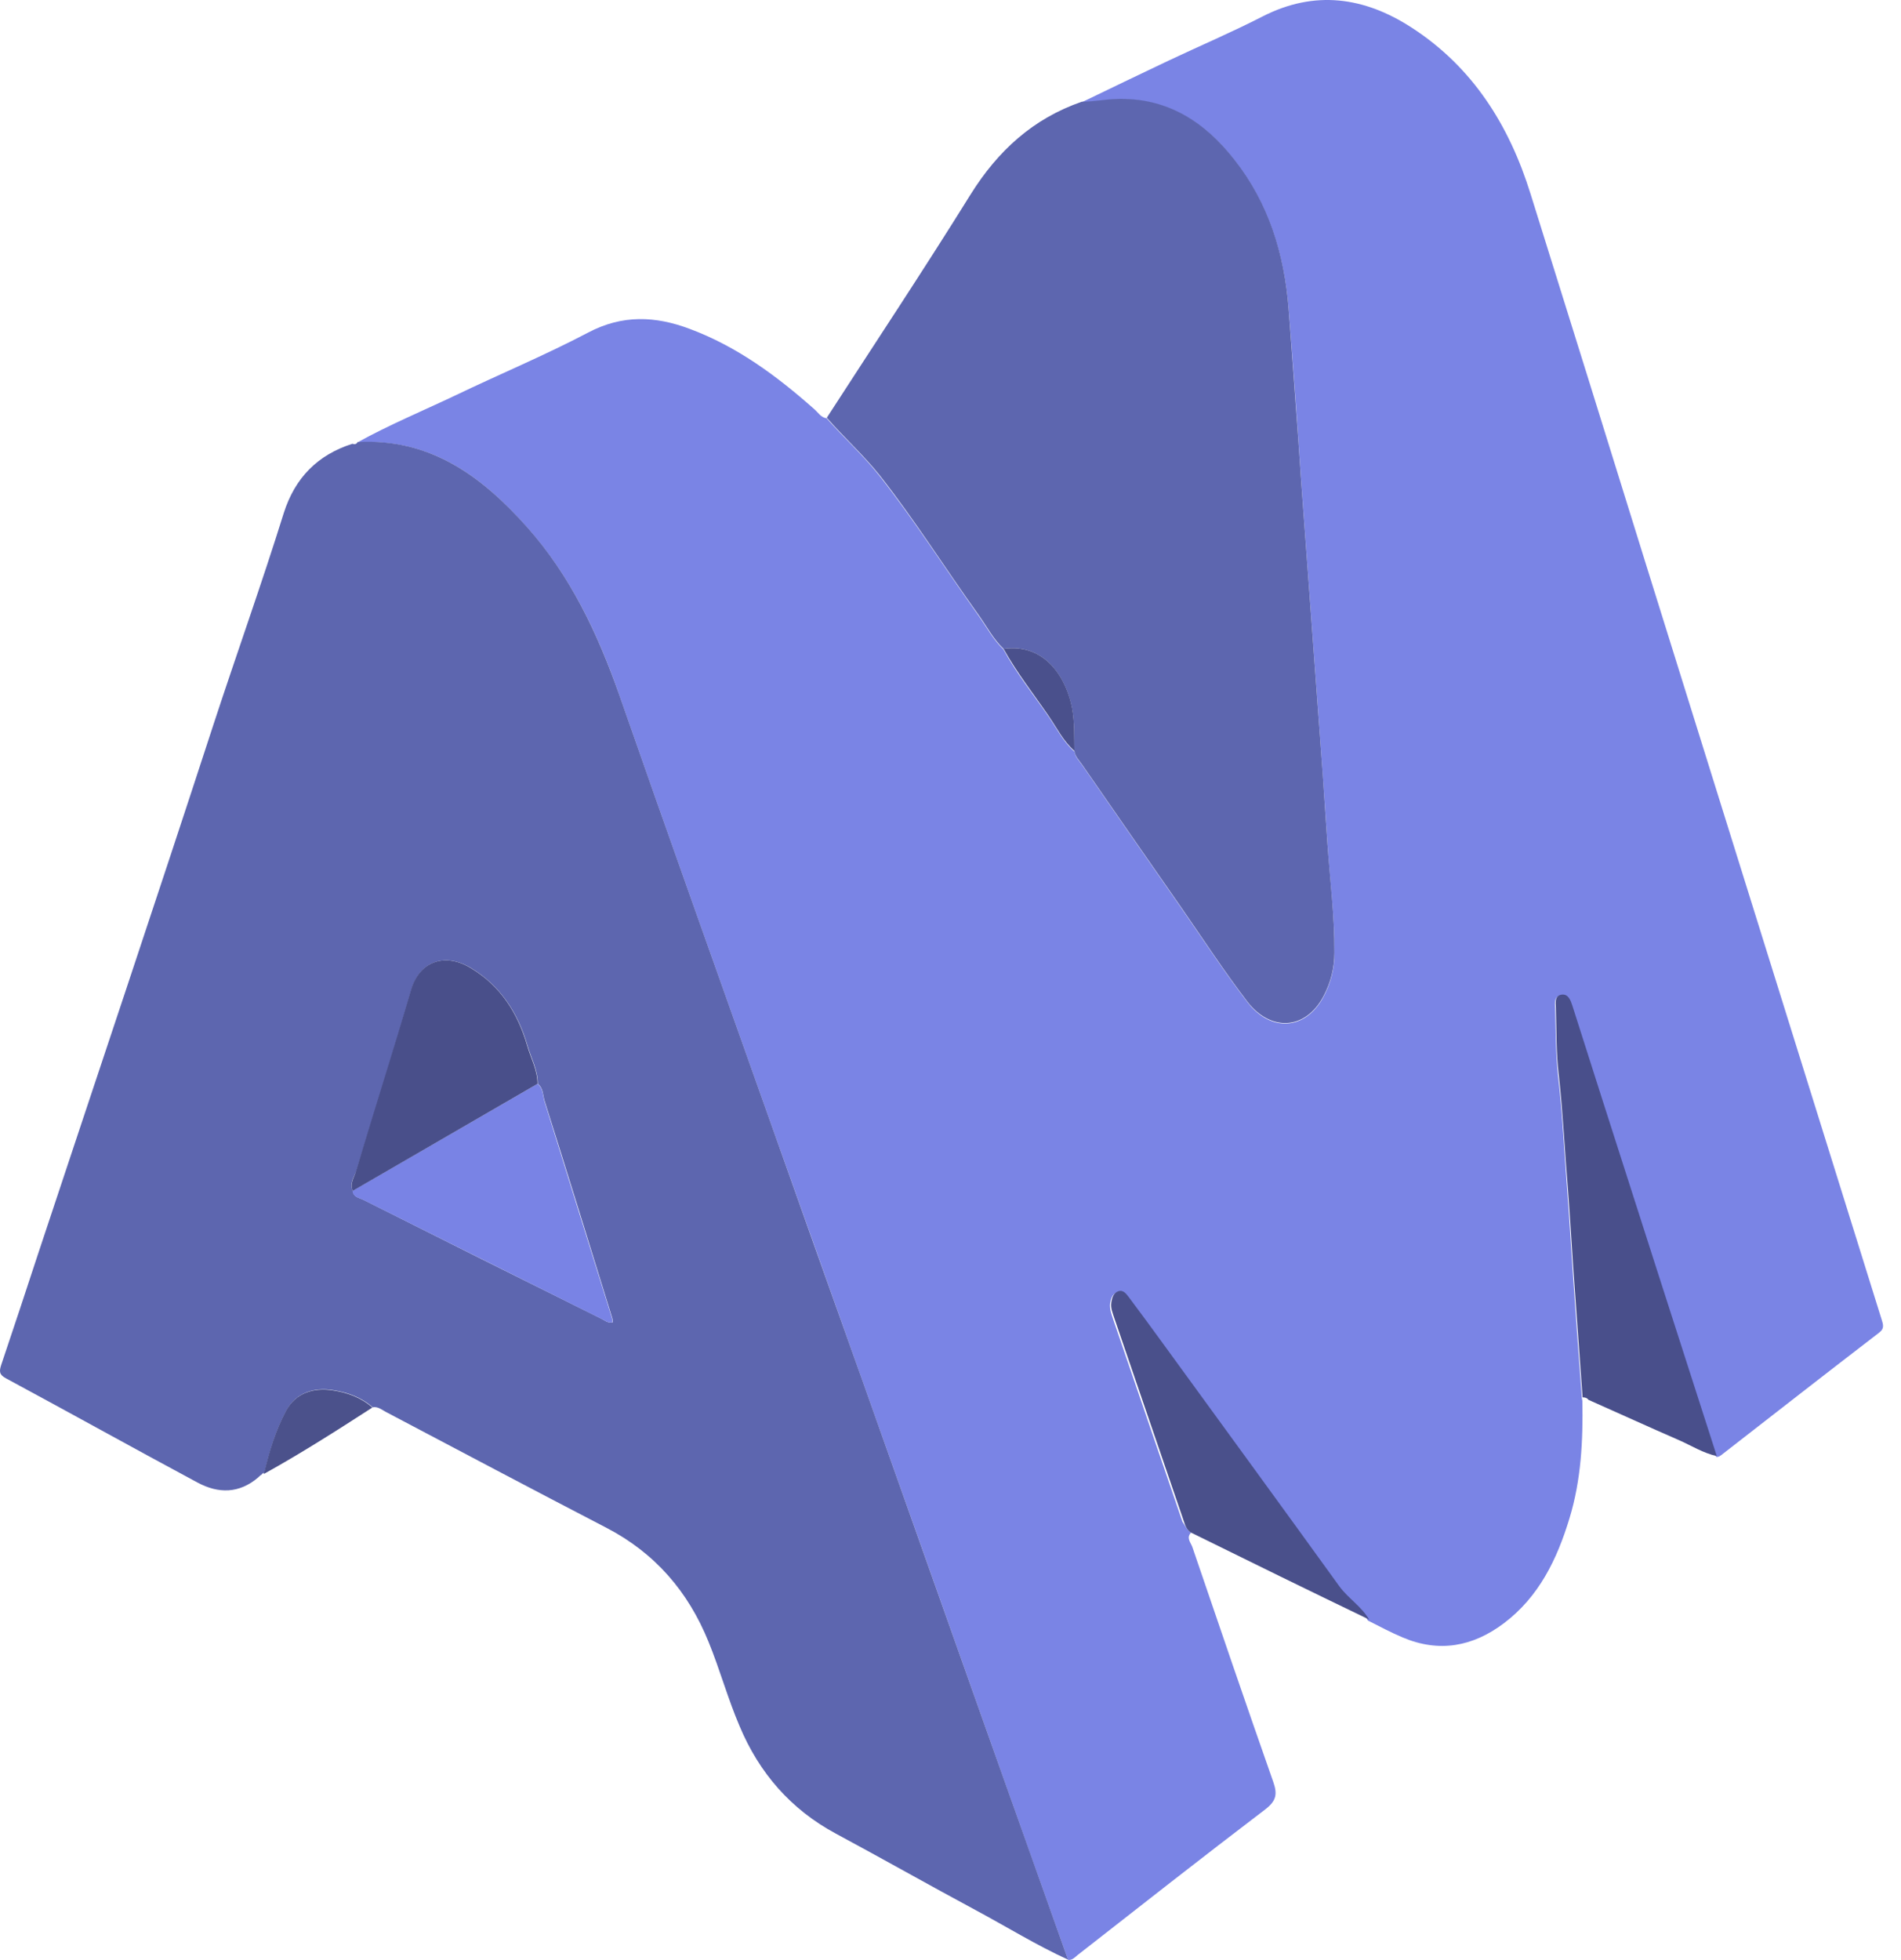 <svg width="65" height="67" viewBox="0 0 65 67" fill="none" xmlns="http://www.w3.org/2000/svg">
<path d="M40.727 52.392C40.549 52.57 40.719 52.739 40.769 52.883C41.684 55.567 42.598 58.243 43.538 60.919C43.682 61.334 43.64 61.562 43.267 61.85C41.108 63.493 38.974 65.169 36.841 66.837C36.748 66.913 36.663 67.015 36.519 66.998C35.655 64.576 34.792 62.155 33.936 59.733C32.438 55.5 30.939 51.275 29.432 47.041C28.39 44.103 27.34 41.156 26.291 38.218C24.58 33.4 22.861 28.591 21.176 23.765C20.448 21.673 19.517 19.709 18.027 18.032C16.477 16.28 14.716 14.976 12.227 15.12C13.302 14.527 14.437 14.053 15.546 13.528C17.061 12.8 18.628 12.148 20.11 11.369C21.278 10.751 22.413 10.802 23.581 11.242C25.198 11.843 26.561 12.851 27.84 13.985C27.976 14.104 28.069 14.273 28.263 14.298C28.856 14.967 29.525 15.569 30.084 16.28C31.286 17.812 32.328 19.455 33.454 21.038C33.733 21.428 33.953 21.86 34.309 22.198C34.749 23.011 35.334 23.739 35.858 24.501C36.138 24.908 36.358 25.365 36.739 25.695C36.764 25.881 36.9 26.009 37.002 26.152C38.136 27.787 39.262 29.421 40.397 31.047C41.142 32.122 41.862 33.223 42.658 34.264C43.428 35.272 44.622 35.246 45.248 34.086C45.503 33.612 45.63 33.112 45.63 32.579C45.638 31.334 45.469 30.107 45.392 28.87C45.291 27.321 45.172 25.763 45.062 24.213C44.952 22.715 44.842 21.225 44.732 19.726C44.622 18.202 44.503 16.678 44.402 15.154C44.3 13.63 44.182 12.105 44.063 10.581C43.919 8.71 43.377 6.974 42.217 5.484C41.193 4.172 39.897 3.333 38.145 3.401C37.755 3.418 37.383 3.503 36.993 3.494C37.975 3.02 38.957 2.546 39.94 2.08C41.015 1.572 42.107 1.107 43.166 0.565C44.952 -0.35 46.654 -0.104 48.271 0.946C50.363 2.3 51.607 4.29 52.336 6.636C53.665 10.878 54.986 15.128 56.307 19.379C58.982 27.948 61.658 36.525 64.334 45.094C64.384 45.263 64.452 45.407 64.249 45.559C62.462 46.931 60.684 48.319 58.898 49.708C58.83 49.759 58.771 49.818 58.678 49.801C57.357 45.695 56.044 41.597 54.723 37.49C54.393 36.465 54.08 35.432 53.741 34.408C53.682 34.23 53.614 33.993 53.369 34.027C53.132 34.061 53.165 34.298 53.174 34.467C53.199 35.238 53.191 36.017 53.275 36.787C53.428 38.091 53.487 39.395 53.589 40.699C53.656 41.58 53.707 42.46 53.767 43.341C53.868 44.823 53.978 46.313 54.088 47.795C54.097 47.828 54.097 47.854 54.105 47.888C54.131 49.242 54.063 50.597 53.665 51.901C53.242 53.298 52.623 54.585 51.421 55.491C50.363 56.287 49.211 56.507 47.958 55.974C47.552 55.804 47.162 55.593 46.773 55.398C46.51 54.949 46.061 54.678 45.757 54.264C43.775 51.52 41.777 48.785 39.787 46.05C39.381 45.492 38.974 44.933 38.559 44.382C38.475 44.264 38.373 44.111 38.187 44.179C38.035 44.238 37.984 44.399 37.958 44.552C37.933 44.755 38.009 44.933 38.068 45.119C38.856 47.422 39.643 49.717 40.431 52.02C40.524 52.147 40.575 52.299 40.727 52.392Z" fill="#7A84E5"/>
<path d="M12.226 15.111C14.715 14.976 16.476 16.28 18.026 18.024C19.516 19.7 20.439 21.665 21.175 23.756C22.86 28.582 24.579 33.392 26.29 38.21C27.331 41.148 28.381 44.094 29.431 47.032C30.93 51.266 32.437 55.491 33.935 59.725C34.799 62.146 35.654 64.568 36.518 66.99C35.426 66.49 34.401 65.855 33.343 65.288C31.751 64.433 30.168 63.535 28.576 62.68C27.035 61.85 25.959 60.605 25.291 59.014C24.884 58.065 24.613 57.066 24.224 56.118C23.529 54.407 22.395 53.087 20.727 52.223C18.212 50.919 15.706 49.59 13.199 48.269C13.056 48.193 12.92 48.074 12.742 48.108C12.361 47.769 11.887 47.6 11.404 47.524C10.736 47.413 10.126 47.608 9.796 48.209C9.432 48.878 9.211 49.623 9.034 50.377L9.008 50.368V50.343C8.974 50.377 8.949 50.402 8.915 50.436L8.923 50.419C8.89 50.445 8.856 50.479 8.83 50.504C8.178 51.063 7.467 51.063 6.756 50.682C4.563 49.505 2.387 48.294 0.202 47.117C-0.035 46.99 -0.026 46.872 0.041 46.66C0.465 45.407 0.88 44.145 1.295 42.884C3.301 36.838 5.333 30.801 7.306 24.747C8.094 22.342 8.949 19.954 9.702 17.541C10.084 16.339 10.854 15.552 12.048 15.171C12.124 15.196 12.192 15.187 12.226 15.111ZM12.065 40.708C12.082 40.928 12.285 40.945 12.42 41.012C15.13 42.376 17.839 43.73 20.557 45.077C20.676 45.136 20.777 45.237 20.955 45.204C20.947 45.144 20.947 45.093 20.93 45.043C20.168 42.579 19.406 40.115 18.627 37.651C18.559 37.448 18.584 37.202 18.39 37.05C18.39 36.584 18.161 36.169 18.034 35.737C17.712 34.636 17.12 33.705 16.112 33.096C15.198 32.545 14.342 32.875 14.063 33.841C13.47 35.907 12.81 37.956 12.192 40.013C12.116 40.225 11.938 40.453 12.065 40.708Z" fill="#5D66AF"/>
<path d="M34.315 22.181C33.959 21.843 33.739 21.411 33.46 21.021C32.325 19.438 31.292 17.795 30.09 16.263C29.531 15.56 28.862 14.959 28.27 14.281C29.912 11.741 31.589 9.218 33.189 6.644C34.12 5.154 35.323 4.053 36.991 3.477C37.38 3.477 37.753 3.401 38.142 3.384C39.895 3.316 41.19 4.155 42.215 5.467C43.383 6.957 43.917 8.685 44.061 10.564C44.179 12.088 44.289 13.613 44.4 15.137C44.501 16.661 44.62 18.185 44.73 19.709C44.84 21.208 44.95 22.698 45.06 24.197C45.178 25.746 45.288 27.296 45.39 28.853C45.475 30.09 45.636 31.317 45.627 32.562C45.627 33.096 45.5 33.595 45.246 34.069C44.62 35.229 43.434 35.255 42.655 34.247C41.859 33.206 41.14 32.105 40.395 31.029C39.26 29.395 38.125 27.77 36.999 26.136C36.898 25.991 36.762 25.864 36.737 25.678C36.728 25.196 36.745 24.713 36.66 24.239C36.483 23.257 35.788 21.978 34.315 22.181Z" fill="#5D66AF"/>
<path d="M54.112 47.769C54.002 46.288 53.901 44.797 53.791 43.316C53.731 42.435 53.681 41.554 53.613 40.674C53.503 39.37 53.444 38.066 53.3 36.762C53.206 36 53.223 35.221 53.198 34.442C53.19 34.273 53.156 34.036 53.393 34.002C53.63 33.968 53.706 34.205 53.765 34.383C54.096 35.407 54.417 36.44 54.748 37.465C56.06 41.571 57.381 45.67 58.702 49.776C58.236 49.675 57.838 49.42 57.415 49.234C56.382 48.785 55.349 48.311 54.316 47.854C54.256 47.778 54.189 47.769 54.112 47.769Z" fill="#494F8B"/>
<path d="M40.726 52.392C40.574 52.299 40.523 52.147 40.472 51.986C39.685 49.683 38.898 47.388 38.11 45.085C38.051 44.899 37.966 44.721 38 44.518C38.025 44.365 38.068 44.204 38.228 44.145C38.406 44.077 38.508 44.23 38.601 44.348C39.016 44.899 39.422 45.458 39.829 46.016C41.819 48.751 43.817 51.486 45.798 54.23C46.103 54.644 46.552 54.915 46.814 55.364C44.774 54.382 42.75 53.391 40.726 52.392Z" fill="#4A508B"/>
<path d="M9.023 50.386C9.201 49.632 9.421 48.895 9.785 48.218C10.116 47.617 10.725 47.422 11.394 47.532C11.885 47.608 12.351 47.778 12.732 48.116C11.513 48.904 10.293 49.683 9.023 50.386Z" fill="#4B518B"/>
<path d="M34.316 22.181C35.79 21.978 36.484 23.256 36.662 24.23C36.746 24.713 36.73 25.195 36.738 25.67C36.357 25.339 36.137 24.882 35.857 24.476C35.341 23.722 34.765 22.994 34.316 22.181Z" fill="#4A508C"/>
<path d="M18.38 37.05C18.574 37.202 18.558 37.448 18.617 37.651C19.387 40.115 20.149 42.579 20.92 45.043C20.937 45.094 20.937 45.144 20.945 45.204C20.776 45.238 20.666 45.127 20.547 45.077C17.838 43.722 15.12 42.367 12.41 41.012C12.275 40.945 12.072 40.928 12.055 40.708C14.163 39.488 16.271 38.269 18.38 37.05Z" fill="#7983E5"/>
<path d="M18.38 37.05C16.271 38.269 14.172 39.488 12.063 40.708C11.945 40.454 12.123 40.233 12.182 40.013C12.791 37.956 13.452 35.907 14.053 33.841C14.332 32.876 15.196 32.545 16.102 33.096C17.118 33.705 17.703 34.637 18.024 35.737C18.151 36.178 18.38 36.584 18.38 37.05Z" fill="#494F8A"/>
</svg>
